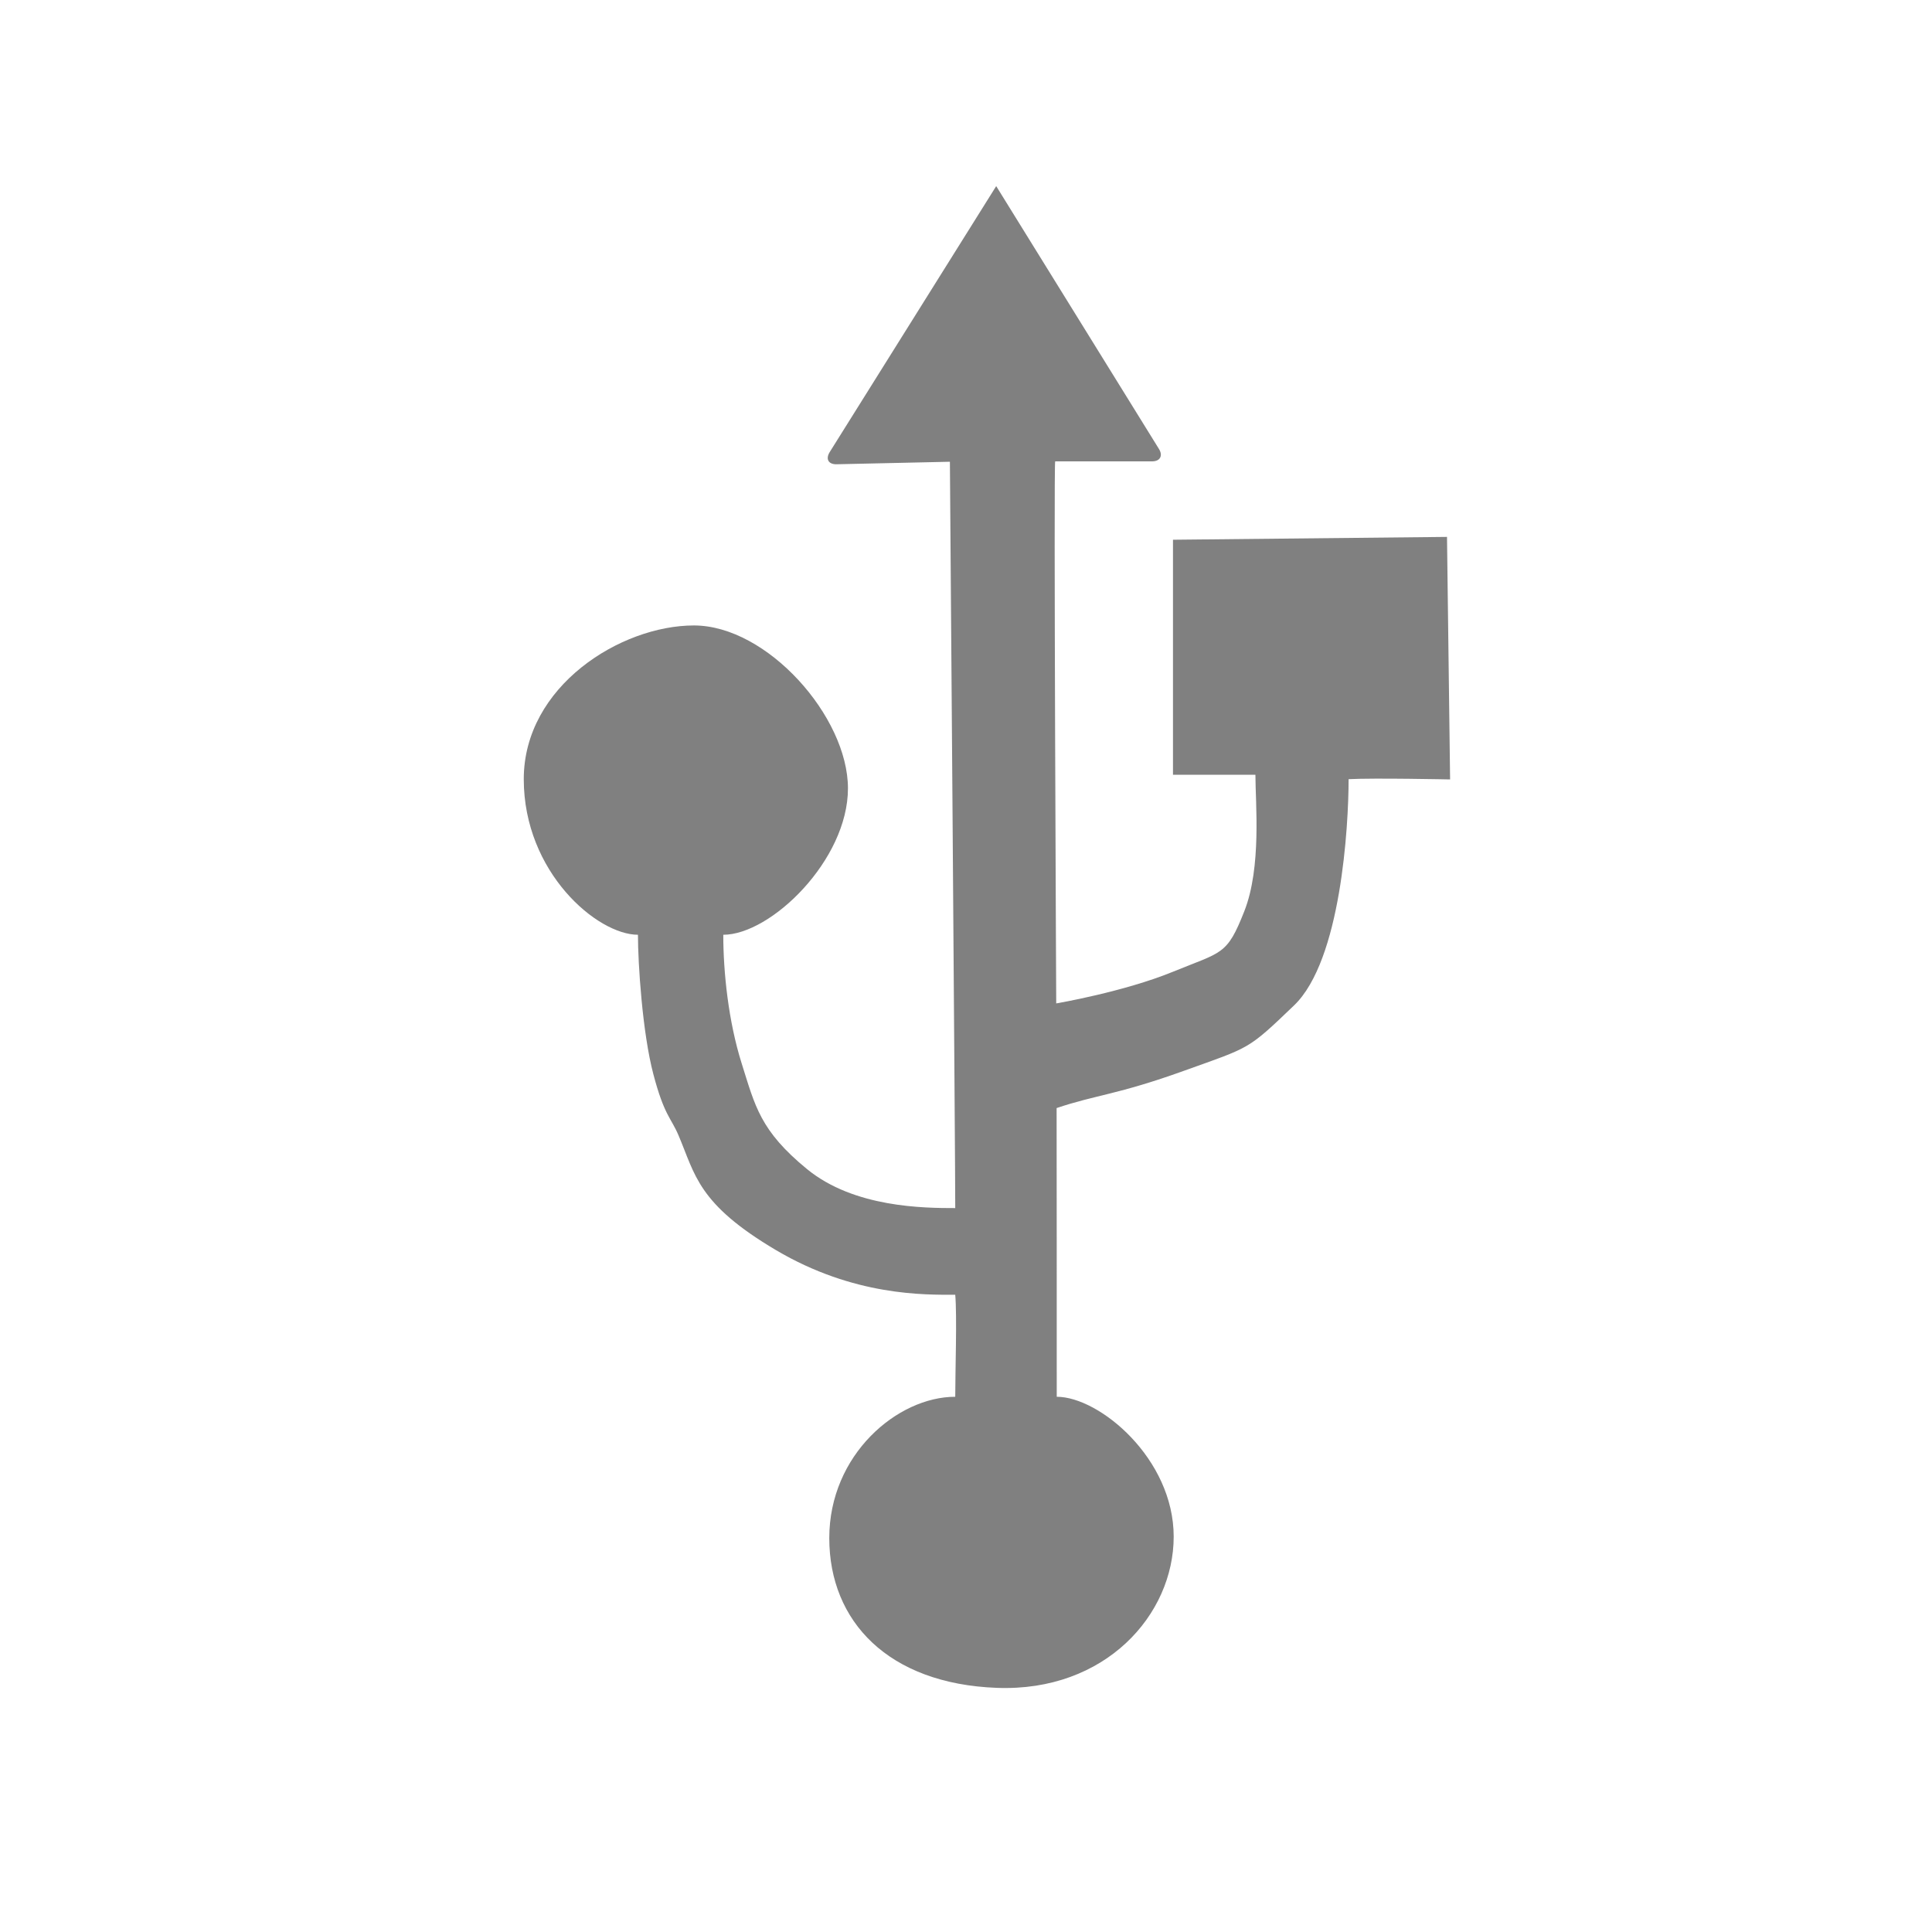 <svg width="30" height="30" viewBox="0 0 30 30" fill="none" xmlns="http://www.w3.org/2000/svg">
<path fill-rule="evenodd" clip-rule="evenodd" d="M15.479 26.209C17.164 26.273 18.225 25.073 18.225 23.861C18.225 22.65 17.073 21.689 16.409 21.689C16.409 20.953 16.409 17.811 16.407 17.206C17.017 17 17.35 17 18.385 16.627C19.42 16.255 19.366 16.31 20.095 15.611C20.823 14.912 20.941 12.829 20.941 12.099C21.337 12.078 22.517 12.103 22.517 12.103L22.469 8.337L18.214 8.381V12.03H19.494C19.494 12.466 19.592 13.465 19.321 14.151C19.051 14.837 18.981 14.775 18.214 15.089C17.448 15.403 16.401 15.581 16.401 15.581C16.401 15.581 16.36 7.164 16.385 7.164L17.889 7.164C18.014 7.164 18.062 7.077 17.996 6.971L15.469 2.89L12.883 7.021C12.817 7.128 12.864 7.212 12.991 7.209L14.75 7.17C14.75 7.17 14.835 18.259 14.833 18.759C14.347 18.759 13.265 18.753 12.533 18.155C11.801 17.556 11.725 17.172 11.517 16.514C11.309 15.856 11.231 15.088 11.231 14.515C11.97 14.515 13.167 13.356 13.167 12.242C13.167 11.128 11.912 9.712 10.775 9.712C9.639 9.712 8.133 10.654 8.133 12.099C8.133 13.544 9.273 14.515 9.906 14.515C9.906 14.959 9.975 16.034 10.145 16.679C10.315 17.325 10.419 17.353 10.537 17.632C10.796 18.241 10.833 18.692 12.048 19.411C13.262 20.129 14.359 20.105 14.833 20.105C14.862 20.433 14.833 21.284 14.833 21.689C13.937 21.689 12.877 22.587 12.877 23.883C12.877 25.178 13.795 26.146 15.479 26.209Z" fill="#808080"/>
</svg>
